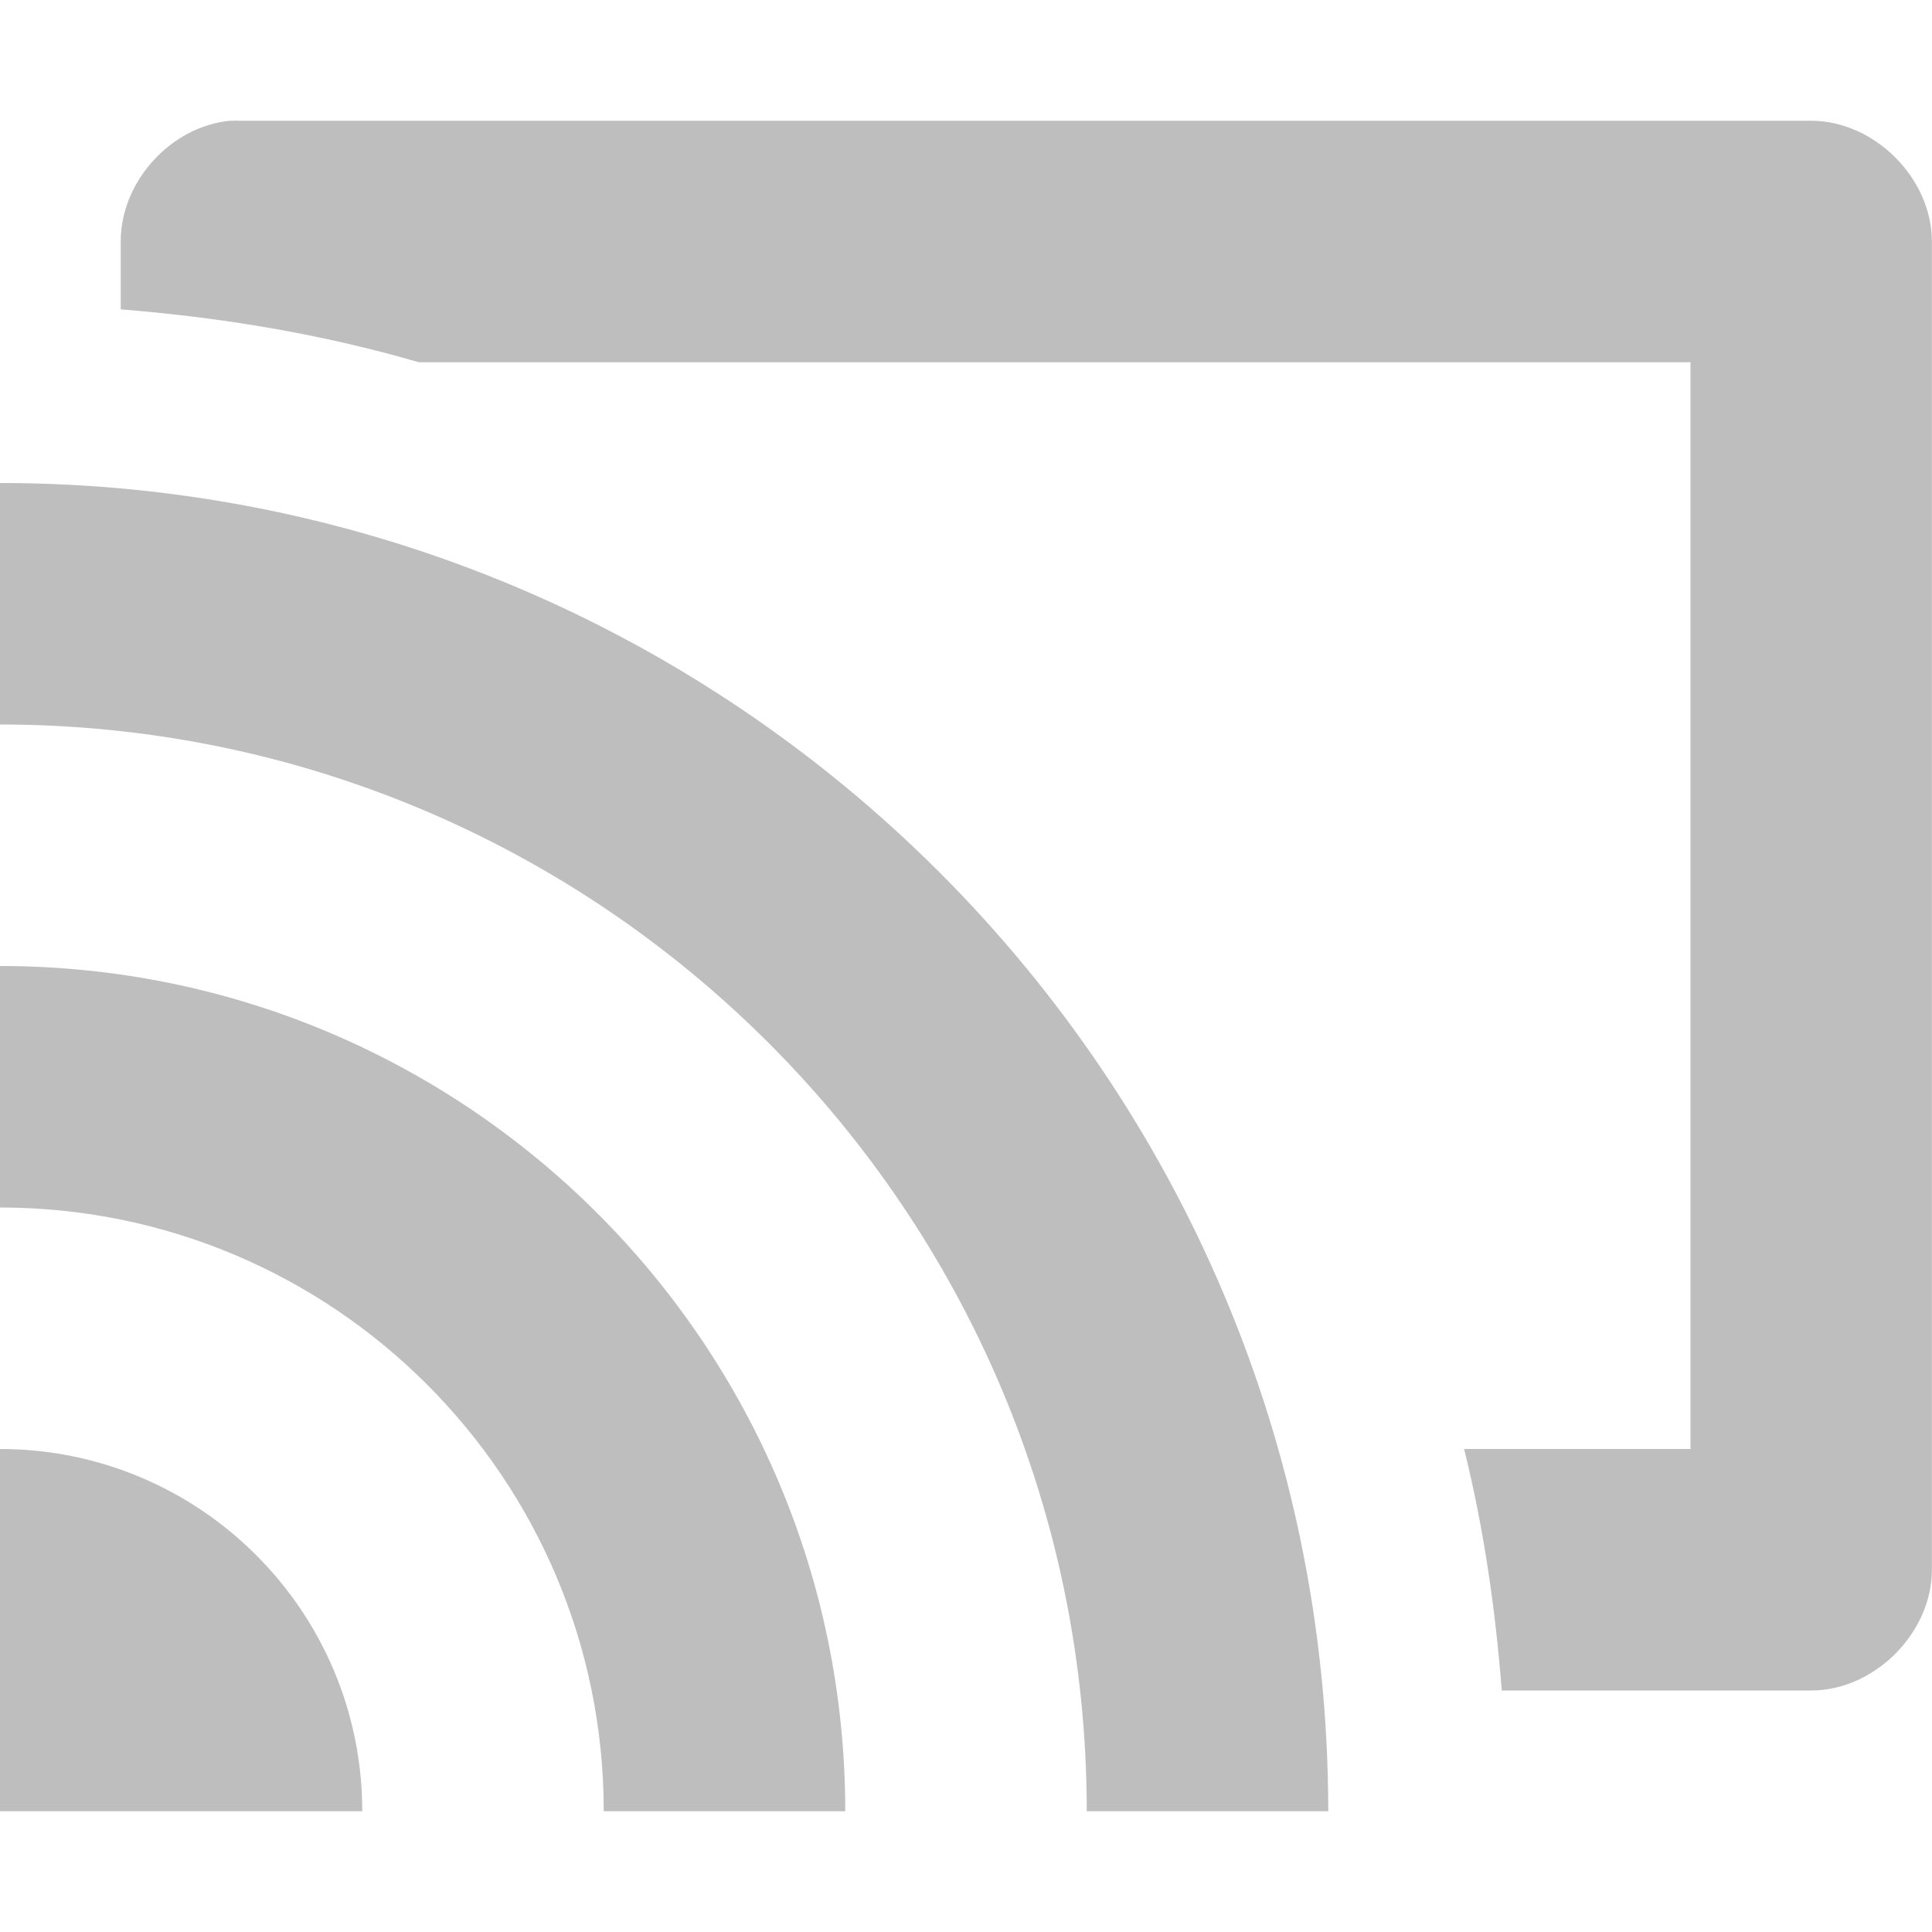<?xml version='1.0' encoding='UTF-8' standalone='no'?>
<!-- Created with Inkscape (http://www.inkscape.org/) -->

<svg xmlns:cc='http://creativecommons.org/ns#' xmlns:dc='http://purl.org/dc/elements/1.1/' sodipodi:docname='remote-desktop-symbolic.svg' inkscape:export-filename='/home/sam/img/source-symbolic.png' inkscape:export-xdpi='270' inkscape:export-ydpi='270' height='16' id='svg7384' xmlns:inkscape='http://www.inkscape.org/namespaces/inkscape' xmlns:osb='http://www.openswatchbook.org/uri/2009/osb' xmlns:rdf='http://www.w3.org/1999/02/22-rdf-syntax-ns#' xmlns:sodipodi='http://sodipodi.sourceforge.net/DTD/sodipodi-0.dtd' style='enable-background:new' xmlns:svg='http://www.w3.org/2000/svg' version='1.1' inkscape:version='0.48.4 r9939' width='16' xmlns='http://www.w3.org/2000/svg'>
  <sodipodi:namedview inkscape:bbox-nodes='true' inkscape:bbox-paths='true' bordercolor='#666666' borderlayer='false' borderopacity='1' inkscape:current-layer='layer1' inkscape:cx='31.18076' inkscape:cy='14.72736' gridtolerance='10' inkscape:guide-bbox='true' guidetolerance='10' id='namedview88' inkscape:object-nodes='true' inkscape:object-paths='true' objecttolerance='10' pagecolor='#333333' inkscape:pageopacity='1' inkscape:pageshadow='2' showborder='true' showgrid='false' showguides='true' inkscape:showpageshadow='true' inkscape:snap-bbox='true' inkscape:snap-bbox-edge-midpoints='true' inkscape:snap-bbox-midpoints='true' inkscape:snap-global='true' inkscape:snap-grids='true' inkscape:snap-intersection-paths='true' inkscape:snap-nodes='true' inkscape:snap-others='false' inkscape:snap-page='false' inkscape:snap-smooth-nodes='true' inkscape:snap-to-guides='true' inkscape:window-height='701' inkscape:window-maximized='1' inkscape:window-width='1364' inkscape:window-x='0' inkscape:window-y='27' inkscape:zoom='1'>
    <inkscape:grid color='#000000' dotted='false' empcolor='#0800ff' empopacity='0.463' empspacing='4' enabled='true' id='grid4866' opacity='0.165' originx='-419px' originy='-620px' snapvisiblegridlinesonly='true' spacingx='0.25px' spacingy='0.25px' type='xygrid' visible='true'/>
  </sodipodi:namedview>
  <title id='title8473'>Moka Symbolic Icon Theme</title>
  <defs id='defs7386'>
    <linearGradient id='linearGradient5606' osb:paint='solid'>
      <stop id='stop5608' offset='0' style='stop-color:#000000;stop-opacity:1;'/>
    </linearGradient>
    <filter inkscape:collect='always' color-interpolation-filters='sRGB' id='filter7554'>
      <feBlend inkscape:collect='always' id='feBlend7556' in2='BackgroundImage' mode='darken'/>
    </filter>
  </defs>
  <g inkscape:groupmode='layer' id='layer9' inkscape:label='status' style='display:inline' transform='translate(-660,403)'/>
  <g inkscape:groupmode='layer' id='layer10' inkscape:label='devices' style='display:inline;filter:url(#filter7554)' transform='translate(-660,403)'/>
  <g inkscape:groupmode='layer' id='layer1' inkscape:label='places' style='display:inline' transform='translate(-419,-214)'>
    <path inkscape:connector-curvature='0' d='m 419,218 0,2 c 4.971,0 9,4.029 9,9 l 2,0 c 0,-6.075 -4.925,-11 -11,-11 z m 0,4 0,2 c 2.761,0 5,2.239 5,5 l 0.562,0 1.438,0 c 0,-3.866 -3.134,-7 -7,-7 z m 0,4 0,3 3,0 c 0,-1.657 -1.343,-3 -3,-3 z' id='path4983-4' style='color:#000000;fill:#bebebe;fill-opacity:1;fill-rule:nonzero;stroke:none;stroke-width:1.696;marker:none;visibility:visible;display:inline;overflow:visible;enable-background:new'/>
    <path inkscape:connector-curvature='0' d='m 420.906,215 c -0.492,0.046 -0.908,0.506 -0.906,1 l 0,0.562 c 0.85,0.068 1.675,0.207 2.469,0.438 l 10.531,0 0,9 -1.875,0 c 0.162,0.652 0.258,1.313 0.312,2 l 2.562,0 c 0.524,-5e-5 1,-0.476 1,-1 l 0,-11 c -5e-5,-0.524 -0.476,-1 -1,-1 l -13,0 c -0.031,-0.001 -0.062,-0.001 -0.094,0 z' id='path6012' style='font-size:medium;font-style:normal;font-variant:normal;font-weight:normal;font-stretch:normal;text-indent:0;text-align:start;text-decoration:none;line-height:normal;letter-spacing:normal;word-spacing:normal;text-transform:none;direction:ltr;block-progression:tb;writing-mode:lr-tb;text-anchor:start;baseline-shift:baseline;color:#000000;fill:#bebebe;fill-opacity:1;stroke:none;stroke-width:2;marker:none;visibility:visible;display:inline;overflow:visible;enable-background:new;font-family:Sans;-inkscape-font-specification:Sans'/>
    
  </g>
  <g inkscape:groupmode='layer' id='layer14' inkscape:label='mimetypes' style='display:inline' transform='translate(-660,403)'/>
  <g inkscape:groupmode='layer' id='layer15' inkscape:label='emblems' style='display:inline' transform='translate(-660,403)'/>
  <g inkscape:groupmode='layer' id='g71291' inkscape:label='emotes' style='display:inline' transform='translate(-660,403)'/>
  <g inkscape:groupmode='layer' id='layer2' inkscape:label='categories' style='display:inline' transform='translate(-419,-64)'/>
  <g inkscape:groupmode='layer' id='g6058' inkscape:label='apps' style='display:inline' transform='translate(-419,-64)'/>
  <g inkscape:groupmode='layer' id='layer12' inkscape:label='actions' style='display:inline' transform='translate(-660,403)'/>
</svg>
